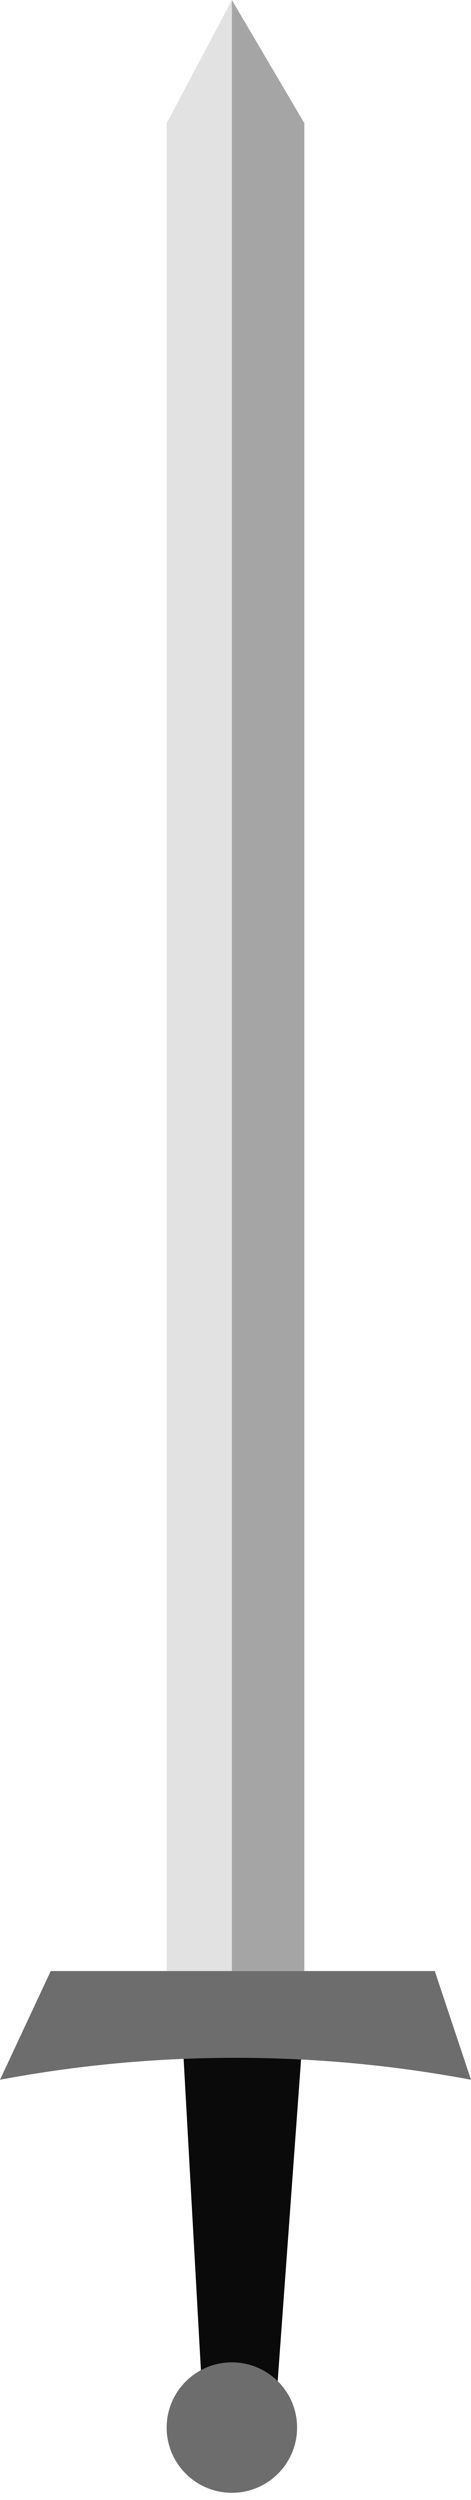 <svg xmlns="http://www.w3.org/2000/svg" viewBox="0 0 65 345"><path class="_handle" fill="#0a0a0a" d="M25 278h17l-4 55-10-1-3-54z"/><circle class="_balance" cx="32" cy="335" r="9" fill="#6d6d6d"/><path class="_light" fill="#e2e2e2" d="M32 0l-9 17v255h9V0z"/><path class="_dark" fill="#a5a5a5" d="M32 0l10 17v255H32V0z"/><path class="_guard" d="M7 272h53l5 15a176 176 0 0 0-65 0l7-15z" fill="#6d6d6d"/></svg>
